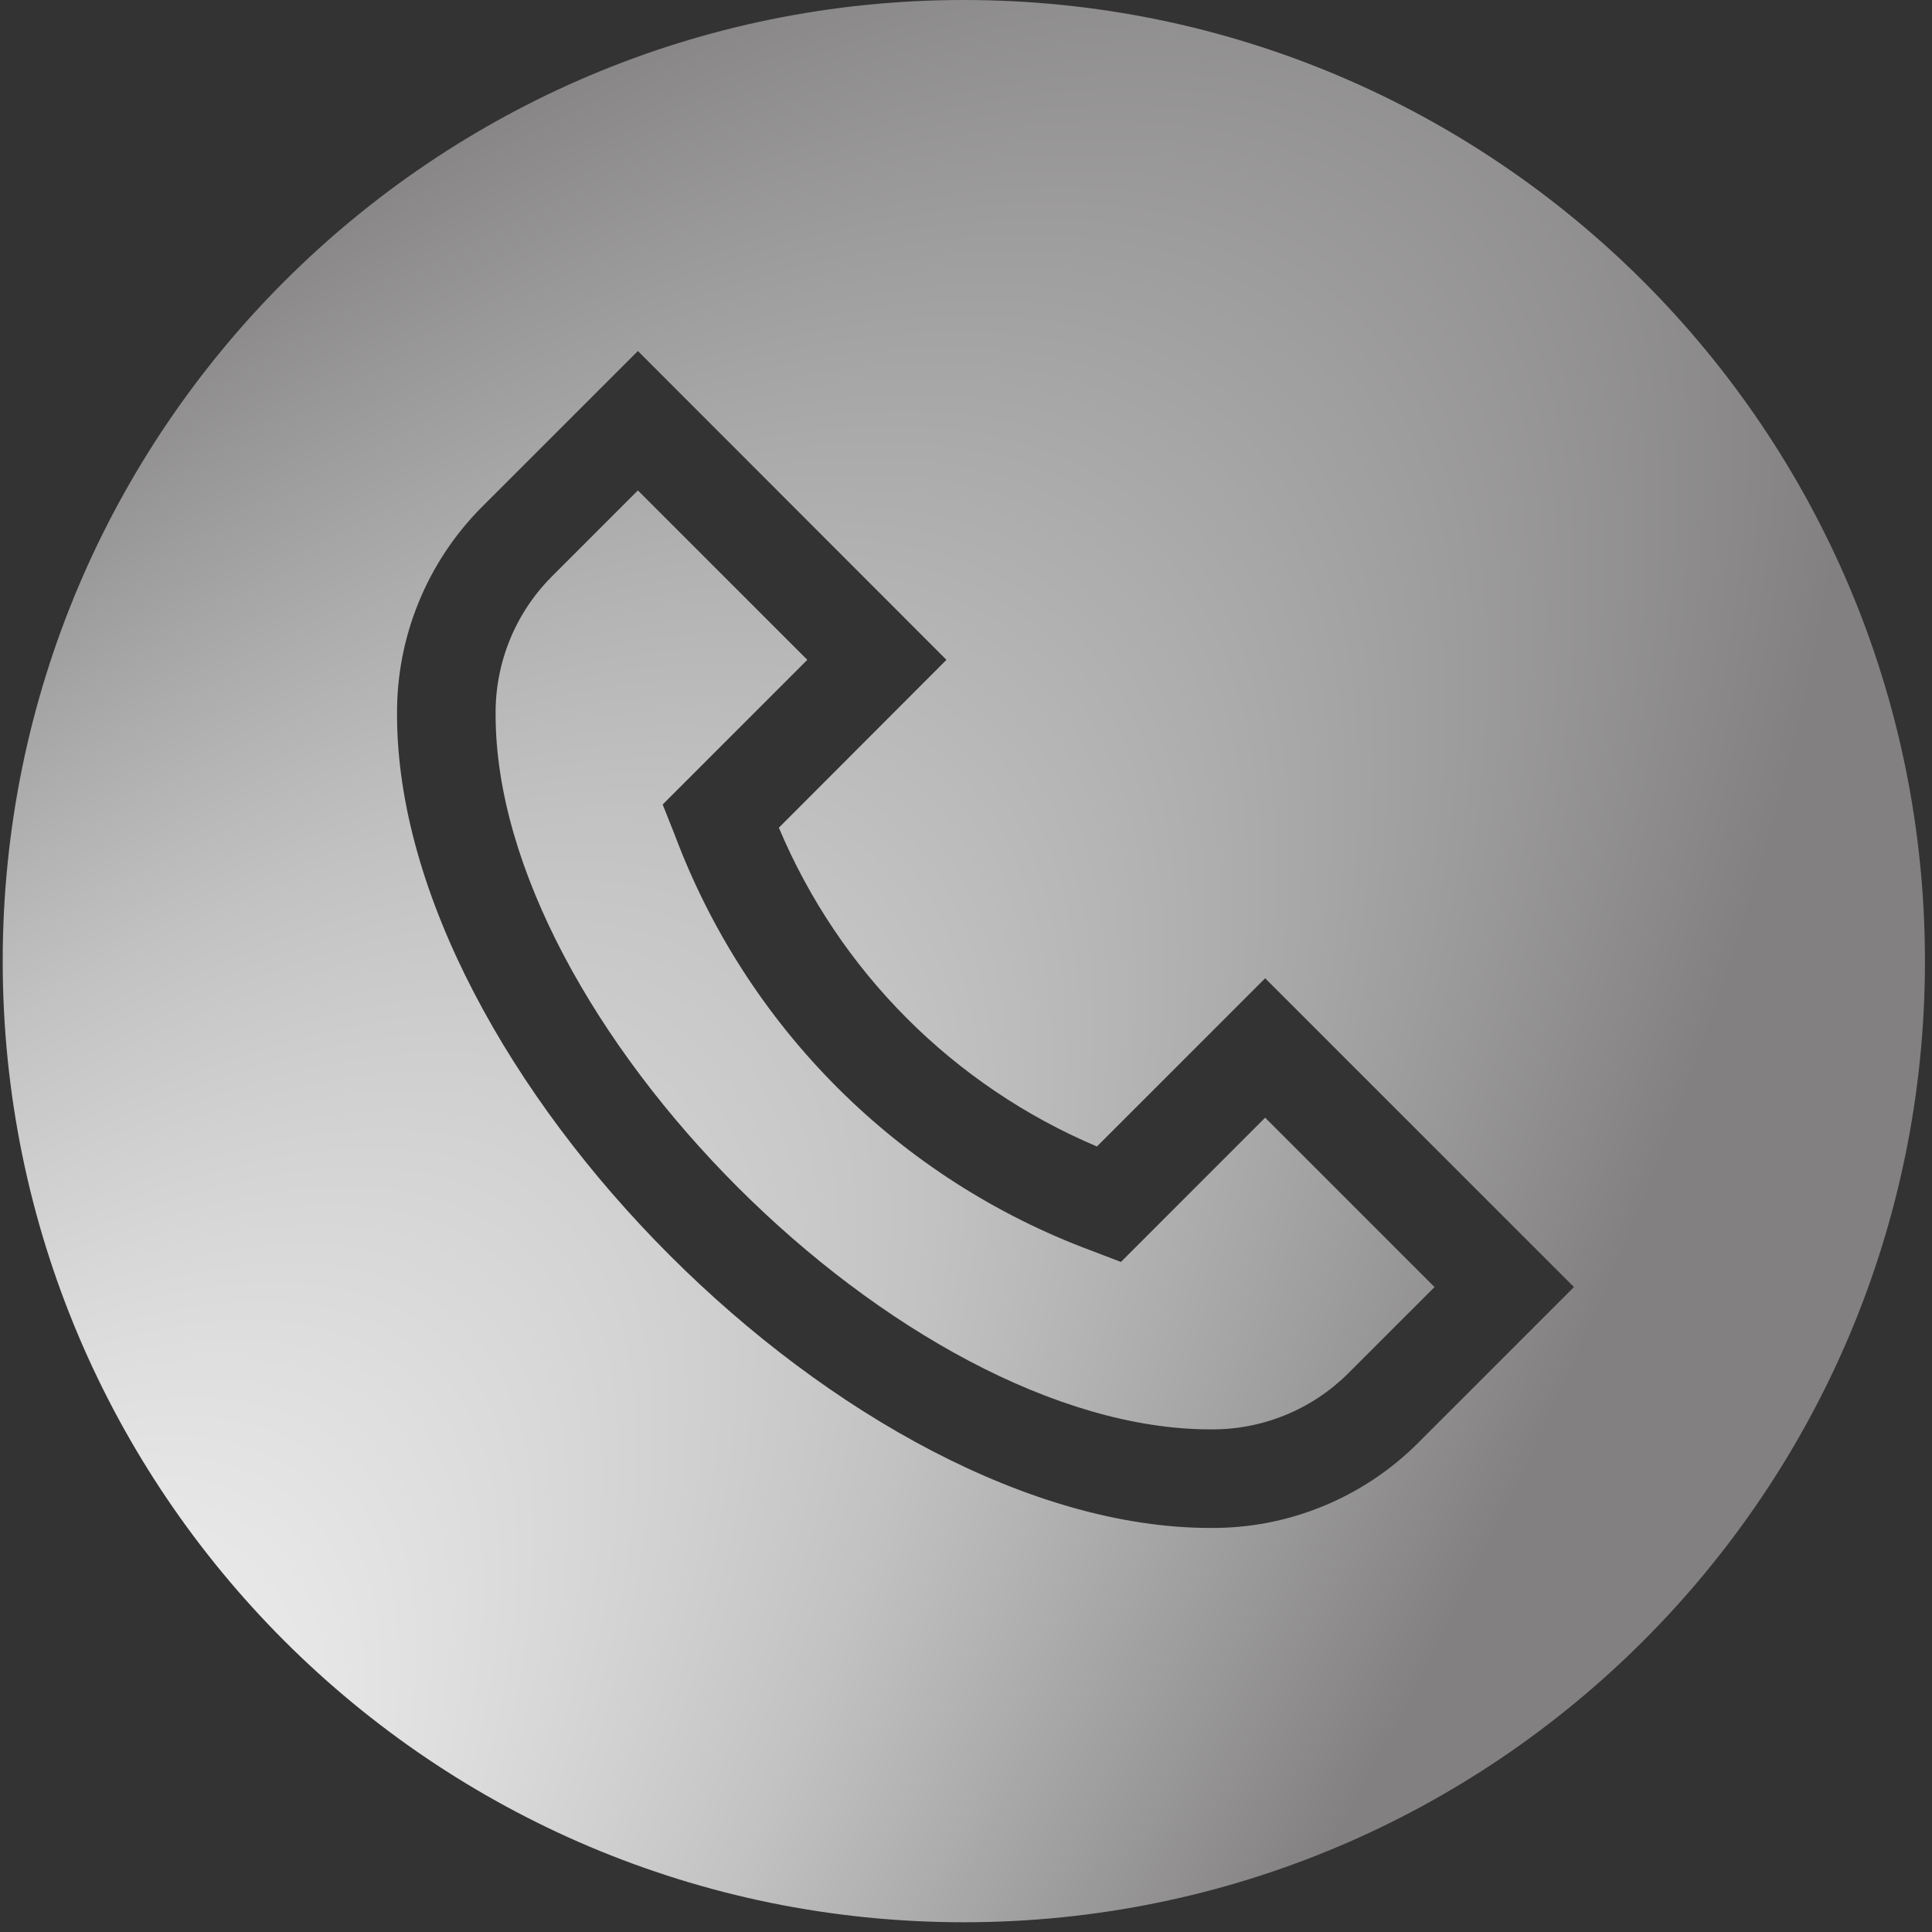 <svg width="87" height="87" viewBox="0 0 87 87" fill="none" xmlns="http://www.w3.org/2000/svg">
<rect x="0" y="0" width="87" height="87" fill="#333333" stroke="none"/>
<path fill-rule="evenodd" clip-rule="evenodd" d="M43.403 86.561C67.306 86.561 86.683 67.184 86.683 43.281C86.683 19.377 67.306 0 43.403 0C19.499 0 0.122 19.377 0.122 43.281C0.122 67.184 19.499 86.561 43.403 86.561ZM35.073 37.272C37.794 43.741 42.933 48.892 49.396 51.628L56.971 44.053L70.876 57.958L63.838 64.996C62.611 66.218 61.154 67.183 59.551 67.837C57.949 68.491 56.232 68.82 54.501 68.805C38.414 68.805 17.879 48.27 17.879 32.183C17.865 30.452 18.194 28.735 18.848 27.132C19.501 25.529 20.467 24.071 21.687 22.843L28.725 15.807L42.62 29.713L35.073 37.272ZM57.851 63.734C58.915 63.304 59.882 62.666 60.697 61.858L64.599 57.958L56.971 50.33L50.477 56.826L49.132 56.313C44.847 54.718 40.956 52.221 37.721 48.99C34.487 45.76 31.984 41.872 30.383 37.59L29.84 36.227L36.354 29.713L28.725 22.084L24.826 25.984C24.018 26.8 23.381 27.768 22.95 28.832C22.52 29.896 22.305 31.035 22.318 32.183C22.318 46.017 40.666 64.366 54.501 64.366C55.648 64.379 56.787 64.165 57.851 63.734Z" fill="url(#paint0_radial_246_33)"/>
<defs>
<radialGradient id="paint0_radial_246_33" cx="0" cy="0" r="1" gradientUnits="userSpaceOnUse" gradientTransform="translate(-34.28 124.293) rotate(-50.075) scale(204.041 64.312)">
<stop offset="0.21" stop-color="white"/>
<stop offset="0.544" stop-color="#C2C2C2"/>
<stop offset="0.842" stop-color="#828080"/>
</radialGradient>
</defs>
</svg>
